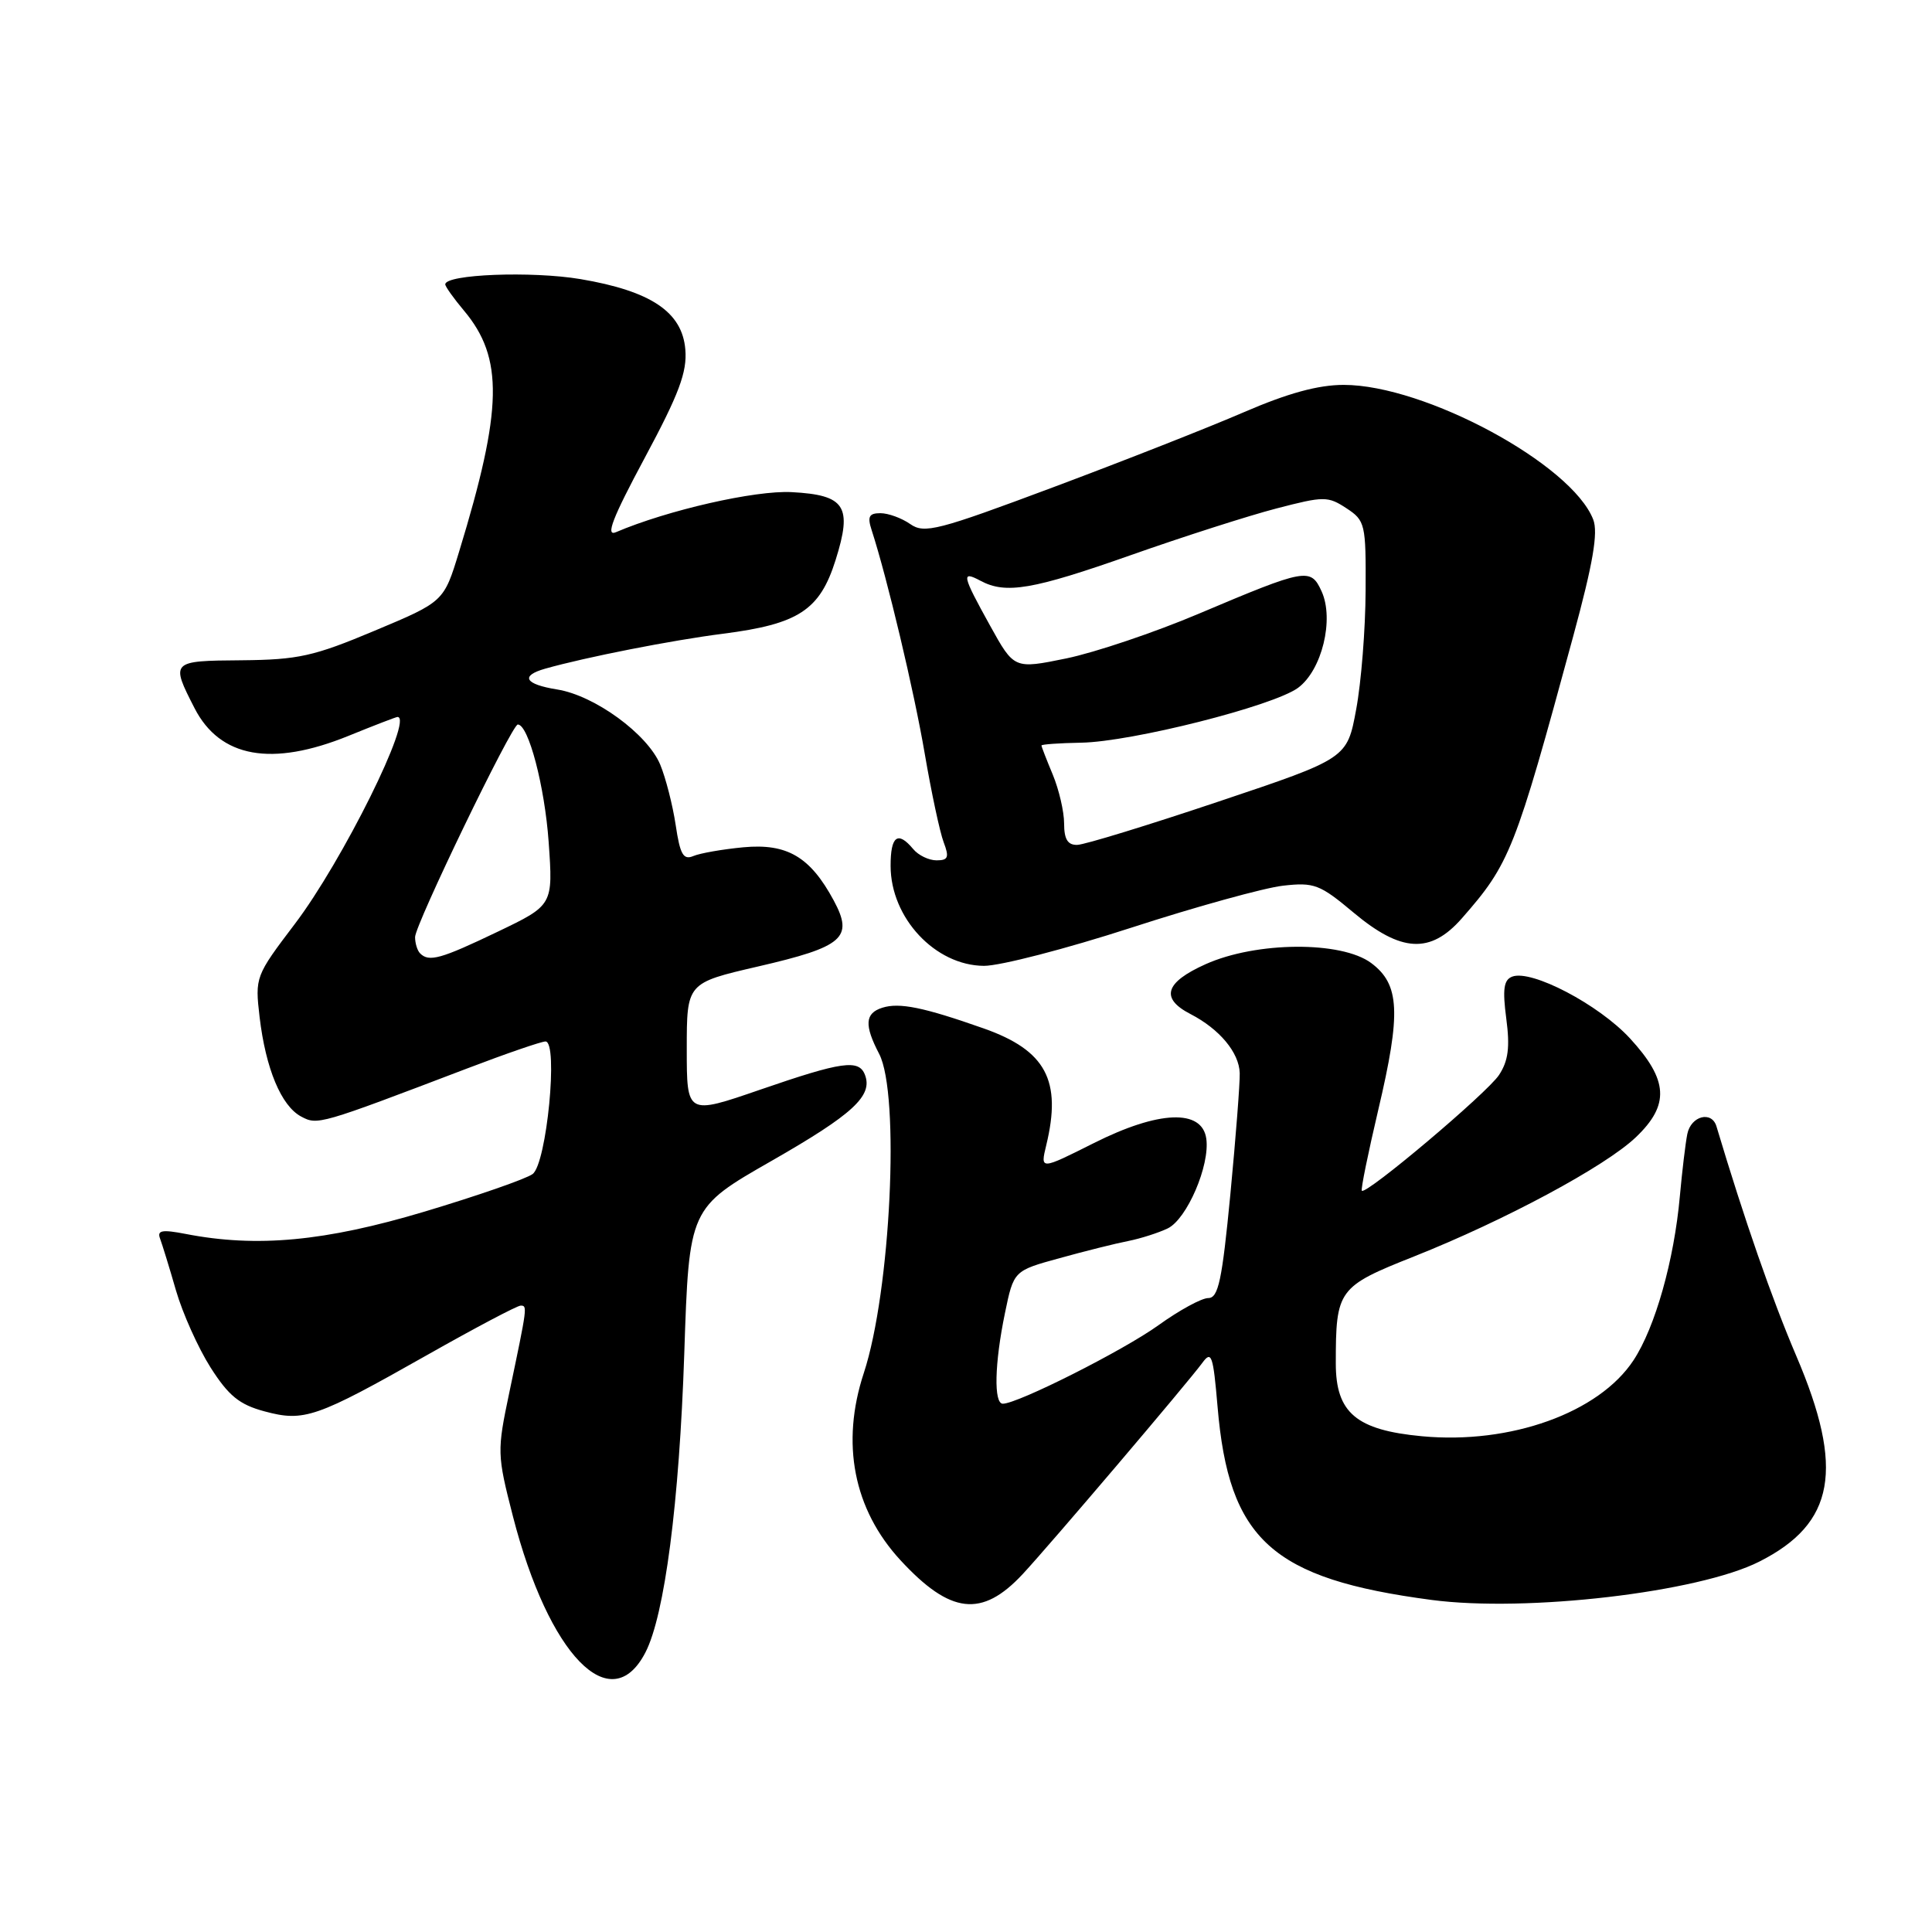 <?xml version="1.0" encoding="UTF-8" standalone="no"?>
<!DOCTYPE svg PUBLIC "-//W3C//DTD SVG 1.1//EN" "http://www.w3.org/Graphics/SVG/1.1/DTD/svg11.dtd" >
<svg xmlns="http://www.w3.org/2000/svg" xmlns:xlink="http://www.w3.org/1999/xlink" version="1.1" viewBox="0 0 256 256">
 <g >
 <path fill="currentColor"
d=" M 85.52 218.96 C 88.07 214.04 90.01 199.09 90.67 179.34 C 91.31 160.07 91.31 160.07 102.24 153.82 C 113.02 147.65 115.68 145.20 114.61 142.42 C 113.81 140.33 111.57 140.65 100.75 144.38 C 91.00 147.74 91.00 147.74 91.00 138.99 C 91.00 130.25 91.00 130.25 100.42 128.07 C 111.77 125.45 113.13 124.26 110.48 119.33 C 107.36 113.53 104.30 111.73 98.50 112.27 C 95.75 112.53 92.77 113.05 91.87 113.43 C 90.55 113.99 90.11 113.23 89.53 109.31 C 89.13 106.66 88.21 103.07 87.48 101.31 C 85.79 97.26 78.79 92.15 73.83 91.36 C 69.53 90.67 68.89 89.55 72.25 88.60 C 77.61 87.08 89.06 84.83 95.82 83.97 C 105.82 82.69 108.63 80.85 110.72 74.21 C 112.97 67.07 112.01 65.59 104.90 65.21 C 100.07 64.95 88.44 67.60 81.61 70.52 C 80.20 71.12 81.16 68.63 85.42 60.69 C 89.98 52.19 91.06 49.31 90.81 46.31 C 90.40 41.34 86.26 38.56 76.90 36.98 C 70.47 35.90 59.00 36.34 59.00 37.68 C 59.00 37.97 60.11 39.53 61.47 41.15 C 66.75 47.43 66.62 54.18 60.83 73.11 C 58.81 79.73 58.81 79.73 49.65 83.57 C 41.56 86.97 39.52 87.42 32.00 87.49 C 22.63 87.56 22.59 87.61 25.78 93.84 C 29.16 100.41 36.00 101.64 46.19 97.50 C 49.58 96.12 52.49 95.00 52.67 95.00 C 54.86 95.00 45.36 114.15 39.05 122.45 C 33.84 129.32 33.78 129.47 34.40 134.78 C 35.21 141.60 37.26 146.53 39.89 147.94 C 42.08 149.11 42.24 149.07 61.89 141.58 C 67.05 139.61 71.73 138.00 72.28 138.00 C 74.01 138.00 72.44 154.21 70.57 155.57 C 69.70 156.21 63.25 158.45 56.24 160.55 C 43.07 164.49 34.03 165.34 24.59 163.50 C 21.48 162.90 20.79 163.02 21.21 164.12 C 21.49 164.88 22.45 167.97 23.32 171.00 C 24.20 174.03 26.26 178.61 27.90 181.20 C 30.29 184.95 31.72 186.12 35.04 187.01 C 40.30 188.43 41.89 187.87 56.61 179.54 C 62.97 175.94 68.54 173.00 68.99 173.00 C 69.90 173.00 69.88 173.11 67.49 184.50 C 65.85 192.30 65.86 192.71 67.96 200.90 C 72.70 219.34 80.94 227.82 85.52 218.96 Z  M 135.50 208.59 C 139.12 204.70 157.39 183.21 159.32 180.58 C 160.53 178.92 160.75 179.57 161.33 186.36 C 162.82 204.05 168.53 209.20 189.69 212.00 C 202.27 213.66 225.07 211.00 233.12 206.92 C 243.14 201.86 244.43 194.66 238.01 179.65 C 234.79 172.10 231.17 161.71 227.44 149.25 C 226.81 147.15 224.07 147.86 223.58 150.25 C 223.33 151.49 222.89 155.20 222.59 158.50 C 221.83 167.00 219.32 175.88 216.45 180.24 C 211.87 187.20 200.15 191.41 188.42 190.31 C 179.72 189.50 177.00 187.20 177.00 180.67 C 177.00 170.88 177.28 170.49 187.36 166.49 C 199.39 161.71 212.70 154.56 216.75 150.70 C 221.27 146.40 221.07 143.12 215.98 137.59 C 211.84 133.10 202.92 128.43 200.37 129.41 C 199.25 129.84 199.08 131.09 199.59 134.97 C 200.09 138.75 199.86 140.57 198.63 142.44 C 197.08 144.81 181.02 158.36 180.45 157.78 C 180.29 157.63 181.28 152.80 182.63 147.05 C 185.67 134.17 185.48 130.43 181.68 127.60 C 177.73 124.67 166.46 124.75 159.75 127.76 C 154.35 130.18 153.72 132.29 157.75 134.37 C 161.60 136.36 164.19 139.47 164.27 142.19 C 164.31 143.46 163.75 150.69 163.03 158.25 C 161.93 169.67 161.44 172.00 160.10 172.00 C 159.22 172.00 156.25 173.62 153.50 175.60 C 148.86 178.94 134.86 186.00 132.88 186.00 C 131.66 186.00 131.78 180.67 133.16 174.00 C 134.32 168.38 134.32 168.38 140.41 166.71 C 143.76 165.78 147.85 164.76 149.50 164.44 C 151.15 164.11 153.50 163.36 154.73 162.77 C 157.28 161.53 160.34 154.41 159.84 150.88 C 159.28 146.92 153.55 147.14 144.95 151.46 C 137.84 155.03 137.84 155.03 138.63 151.76 C 140.72 143.16 138.59 139.18 130.34 136.27 C 122.39 133.47 119.17 132.81 116.91 133.53 C 114.61 134.26 114.50 135.82 116.49 139.64 C 119.28 144.97 118.02 171.12 114.46 181.93 C 111.39 191.24 113.10 199.99 119.31 206.73 C 125.93 213.90 130.10 214.38 135.50 208.59 Z  M 149.88 122.93 C 158.47 120.14 167.53 117.64 170.00 117.36 C 174.13 116.89 174.89 117.18 179.36 120.93 C 185.67 126.21 189.54 126.42 193.69 121.70 C 200.07 114.43 200.73 112.77 208.45 84.34 C 211.09 74.63 211.78 70.58 211.11 68.84 C 208.26 61.50 188.80 51.00 178.05 51.00 C 174.66 51.00 170.65 52.10 164.84 54.61 C 160.25 56.60 148.89 61.07 139.59 64.55 C 124.23 70.30 122.48 70.75 120.61 69.44 C 119.48 68.65 117.70 68.00 116.66 68.00 C 115.15 68.00 114.91 68.45 115.50 70.25 C 117.57 76.63 121.12 91.58 122.53 99.85 C 123.41 105.00 124.54 110.29 125.04 111.60 C 125.80 113.60 125.64 114.00 124.10 114.00 C 123.08 114.00 121.68 113.33 121.00 112.50 C 118.96 110.05 118.00 110.77 118.01 114.75 C 118.02 121.63 123.92 127.94 130.38 127.98 C 132.51 127.99 141.28 125.72 149.88 122.93 Z  M 55.67 126.33 C 55.30 125.97 55.00 124.99 55.00 124.17 C 55.00 122.53 67.82 96.00 68.61 96.00 C 70.03 96.00 72.18 104.22 72.70 111.57 C 73.29 119.94 73.29 119.94 65.92 123.47 C 58.41 127.07 56.84 127.51 55.67 126.33 Z  M 141.00 109.12 C 141.00 107.54 140.32 104.63 139.50 102.65 C 138.68 100.68 138.00 98.94 138.00 98.78 C 138.00 98.63 140.36 98.46 143.25 98.41 C 149.94 98.30 168.72 93.55 172.00 91.14 C 175.16 88.81 176.81 82.07 175.12 78.36 C 173.67 75.19 173.08 75.30 158.87 81.31 C 153.02 83.79 145.12 86.45 141.31 87.24 C 134.38 88.66 134.38 88.66 131.19 82.90 C 127.47 76.18 127.34 75.58 129.93 76.96 C 133.27 78.75 136.84 78.14 149.86 73.55 C 156.81 71.10 165.49 68.32 169.15 67.37 C 175.42 65.74 175.94 65.73 178.40 67.34 C 180.90 68.98 181.00 69.41 180.95 78.27 C 180.93 83.35 180.37 90.42 179.70 94.00 C 178.50 100.50 178.50 100.50 161.50 106.20 C 152.15 109.34 143.71 111.93 142.75 111.95 C 141.48 111.99 141.00 111.21 141.00 109.12 Z "/>
</g>
</svg>
